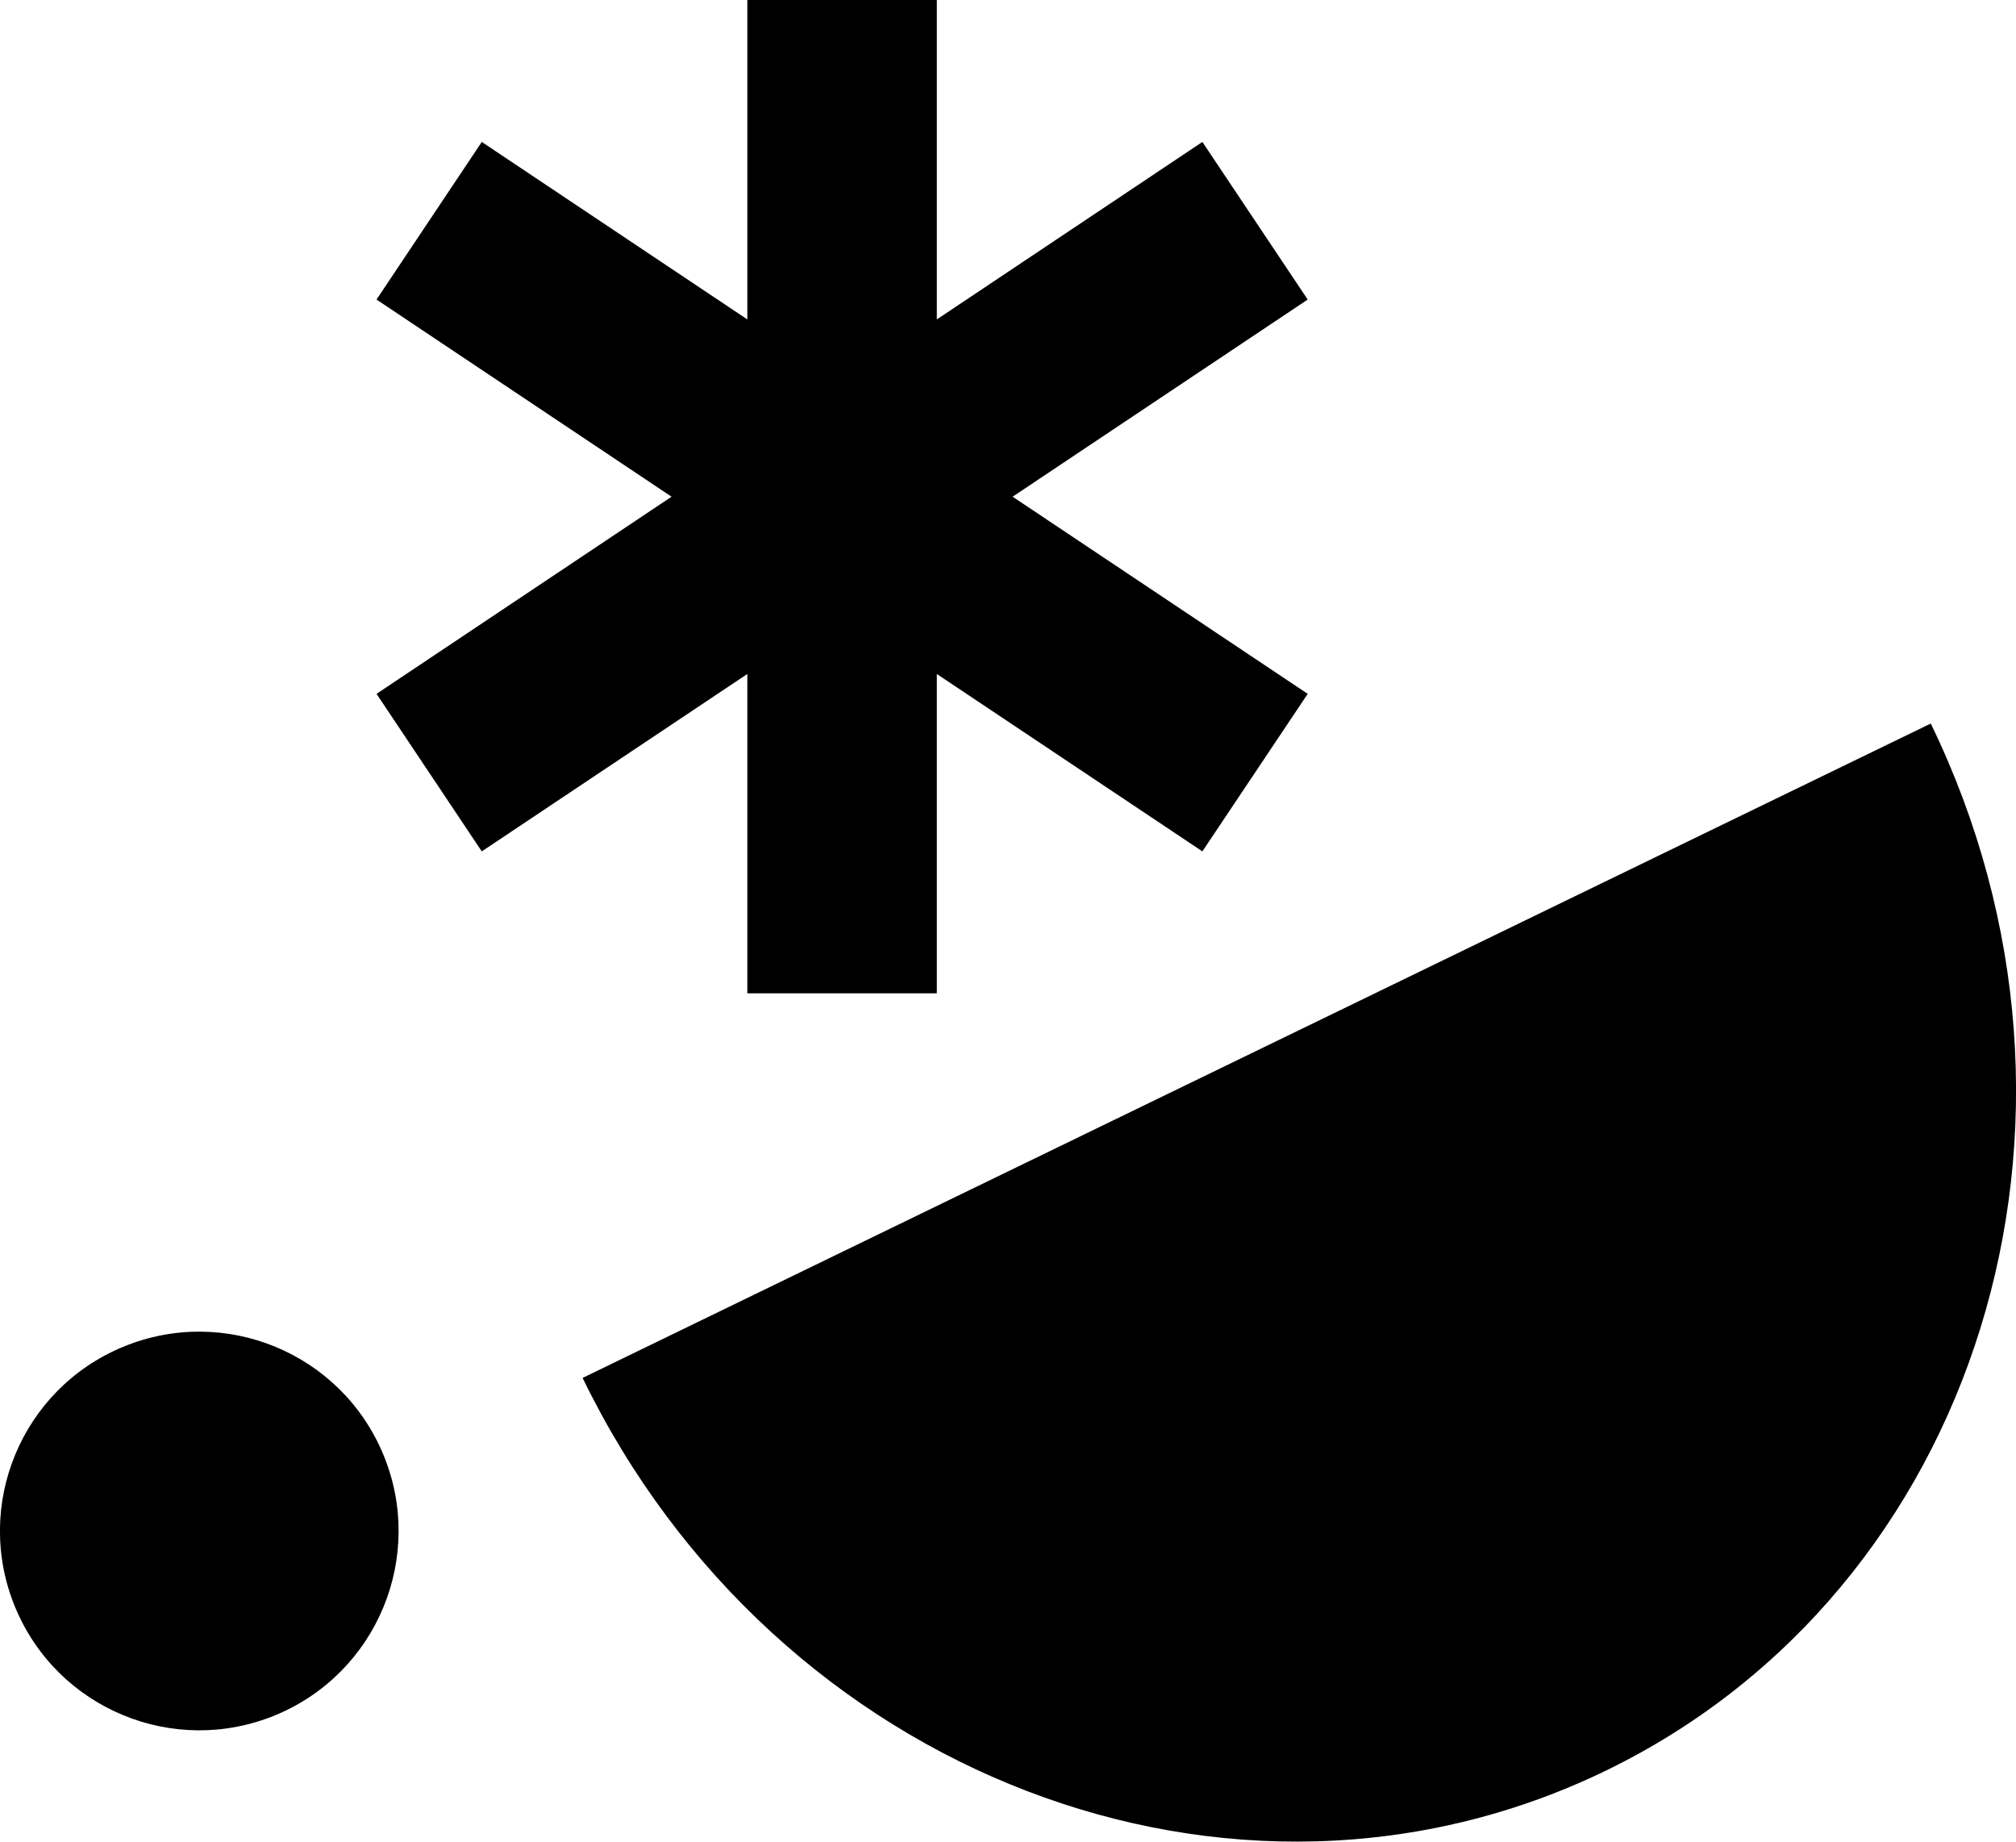 <?xml version="1.0" encoding="UTF-8"?><svg id="Layer_2" xmlns="http://www.w3.org/2000/svg" viewBox="0 0 281.95 257.54"><g id="Layer_1-2"><g><polygon points="104.52 138.91 131.02 138.91 131.02 94.25 168.16 119.06 182.89 97.03 141.62 69.46 182.89 41.89 168.16 19.85 131.02 44.67 131.02 0 104.52 0 104.52 44.67 67.38 19.85 52.66 41.89 93.92 69.46 52.66 97.03 67.38 119.06 104.52 94.25 104.52 138.91"/><circle cx="27.87" cy="214.1" r="27.87" transform="translate(-79.81 26.96) rotate(-22.5)"/><path d="m270.03,101.18l-188.55,91.51c26.98,55.59,91.06,80.18,143.13,54.91,52.07-25.27,72.4-90.82,45.42-146.42Z"/></g></g></svg>